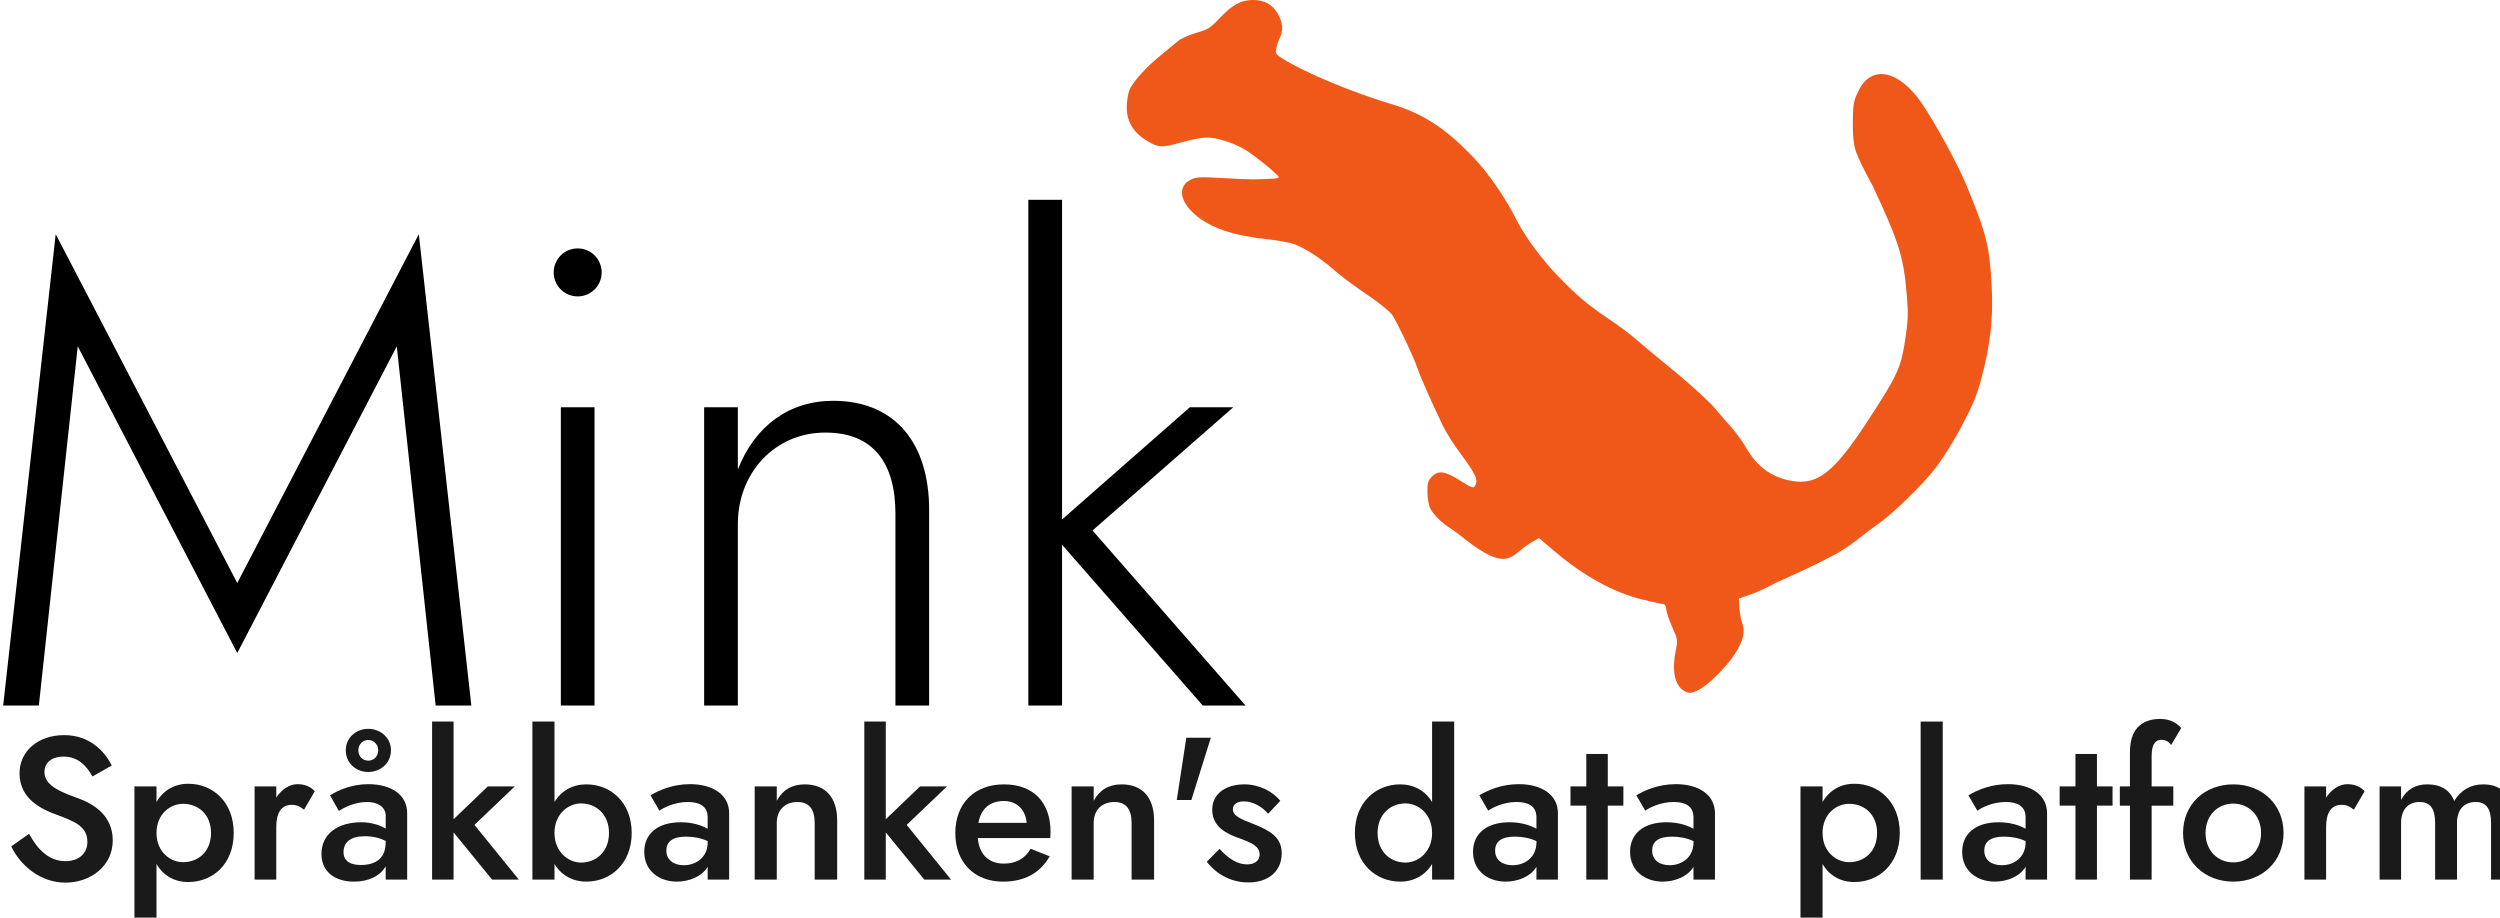 <?xml version="1.0" encoding="UTF-8" standalone="no"?>
<!-- Created with Inkscape (http://www.inkscape.org/) -->

<svg
   width="54.491mm"
   height="20.001mm"
   viewBox="0 0 54.491 20.001"
   version="1.1"
   id="svg5"
   inkscape:version="1.2.2 (b0a8486541, 2022-12-01)"
   sodipodi:docname="mink_slogan_en.svg"
   xml:space="preserve"
   inkscape:export-filename="tmp.png"
   inkscape:export-xdpi="171.03999"
   inkscape:export-ydpi="171.03999"
   xmlns:inkscape="http://www.inkscape.org/namespaces/inkscape"
   xmlns:sodipodi="http://sodipodi.sourceforge.net/DTD/sodipodi-0.dtd"
   xmlns="http://www.w3.org/2000/svg"
   xmlns:svg="http://www.w3.org/2000/svg"><sodipodi:namedview
     id="namedview7"
     pagecolor="#ffffff"
     bordercolor="#000000"
     borderopacity="0.25"
     inkscape:showpageshadow="2"
     inkscape:pageopacity="0.0"
     inkscape:pagecheckerboard="0"
     inkscape:deskcolor="#d1d1d1"
     inkscape:document-units="mm"
     showgrid="false"
     inkscape:zoom="1.8816409"
     inkscape:cx="221.88081"
     inkscape:cy="-16.740708"
     inkscape:window-width="1920"
     inkscape:window-height="1149"
     inkscape:window-x="0"
     inkscape:window-y="27"
     inkscape:window-maximized="1"
     inkscape:current-layer="layer1"
     showguides="true"><inkscape:grid
       type="xygrid"
       id="grid13315" /><sodipodi:guide
       position="-103.303,92.986"
       orientation="1,0"
       id="guide13317"
       inkscape:locked="false" /><sodipodi:guide
       position="-116.532,89.017"
       orientation="0,-1"
       id="guide13319"
       inkscape:locked="false" /><sodipodi:guide
       position="-0.115,-4.91"
       orientation="1,0"
       id="guide4551"
       inkscape:locked="false" /></sodipodi:namedview><defs
     id="defs2"><rect
       x="165.332"
       y="165.662"
       width="170.878"
       height="72.536"
       id="rect827-6-7-9" /><rect
       x="482.192"
       y="295.302"
       width="329.706"
       height="94.551"
       id="rect10965-6-2" /></defs><g
     inkscape:label="Layer 1"
     inkscape:groupmode="layer"
     id="layer1"
     transform="translate(-113.886,-79.6)"><g
       aria-label="Mink"
       transform="matrix(0.265,0,0,0.265,69.464,38.846)"
       id="text825-4-6-6"
       style="font-weight:300;font-size:53.333px;font-family:'Jost*';-inkscape-font-specification:'Jost*, Light';white-space:pre;shape-inside:url(#rect827-6-7-9);display:inline"><path
         d="m 174.025,182.275 13.12,25.227 13.12,-25.227 3.2,29.547 h 2.933 l -4.32,-38.773 -14.933,28.693 -14.933,-28.693 -4.32,38.773 h 2.933 z"
         id="path2411" /><path
         d="m 213.172,176.195 c 0,1.067 0.853,1.973 1.973,1.973 1.12,0 1.973,-0.907 1.973,-1.973 0,-1.067 -0.853,-1.973 -1.973,-1.973 -1.12,0 -1.973,0.907 -1.973,1.973 z m 0.587,11.093 v 24.533 h 2.773 v -24.533 z"
         id="path2413" /><path
         d="m 241.279,196.035 v 15.787 h 2.773 v -16.107 c 0,-5.44 -2.773,-8.96 -7.893,-8.96 -3.627,0 -6.453,2.08 -7.84,5.653 v -5.12 h -2.773 v 24.533 h 2.773 v -14.933 c 0,-4.213 3.04,-7.52 7.2,-7.52 3.947,0 5.76,2.507 5.76,6.667 z"
         id="path2415" /><path
         d="m 265.492,187.288 -10.507,9.227 V 170.221 H 252.212 v 41.6 h 2.773 v -13.227 l 11.573,13.227 h 3.52 L 257.492,197.421 269.065,187.288 Z"
         id="path2417" /></g><path
       d="m 150.902,94.642 c 0.213,-0.105 0.601,-0.488 0.795,-0.786 0.195,-0.299 0.236,-0.491 0.151,-0.713 -0.019,-0.051 -0.041,-0.184 -0.049,-0.295 l -0.013,-0.201 0.258,-0.091 c 0.142,-0.05 0.353,-0.145 0.47,-0.212 0.117,-0.067 0.174,-0.08 0.261,-0.122 0.364,-0.172 0.542,-0.239 1.087,-0.525 0.139,-0.073 0.357,-0.217 0.485,-0.319 0.128,-0.103 0.354,-0.273 0.503,-0.378 0.322,-0.228 0.983,-0.875 1.226,-1.202 0.243,-0.326 0.506,-0.769 0.733,-1.233 0.146,-0.3 0.227,-0.539 0.33,-0.978 0.166,-0.708 0.204,-1.272 0.138,-2.075 -0.051,-0.626 -0.139,-0.935 -0.53,-1.875 -0.196,-0.471 -0.685,-1.366 -0.977,-1.791 -0.503,-0.73 -1.105,-0.842 -1.379,-0.257 -0.073,0.157 -0.122,0.213 -0.12,0.671 0,0 -0.011,0.32 0.042,0.555 0.053,0.235 0.39,0.834 0.39,0.834 0.581,1.244 0.676,1.551 0.745,2.394 0.033,0.407 0.028,0.545 -0.037,0.97 -0.092,0.603 -0.163,0.759 -0.786,1.717 -0.762,1.171 -1.119,1.455 -1.699,1.35 -0.423,-0.077 -0.743,-0.309 -0.971,-0.704 -0.088,-0.153 -0.241,-0.365 -0.34,-0.472 -0.099,-0.107 -0.249,-0.28 -0.334,-0.385 -0.147,-0.182 -0.669,-0.648 -1.241,-1.109 -0.146,-0.117 -0.364,-0.301 -0.486,-0.407 -0.122,-0.107 -0.376,-0.298 -0.566,-0.425 -0.484,-0.325 -0.718,-0.521 -1.132,-0.948 -0.353,-0.363 -0.728,-0.868 -0.901,-1.21 -0.256,-0.508 -0.602,-1.014 -0.936,-1.369 -0.593,-0.632 -1.111,-0.974 -1.775,-1.172 -0.88,-0.263 -1.924,-0.698 -2.415,-1.008 -0.134,-0.085 -0.146,-0.105 -0.124,-0.219 0.013,-0.069 0.048,-0.173 0.077,-0.231 0.079,-0.158 0.064,-0.335 -0.046,-0.522 -0.122,-0.207 -0.288,-0.299 -0.542,-0.299 -0.259,1.47e-4 -0.453,0.106 -0.725,0.397 -0.199,0.212 -0.25,0.244 -0.509,0.319 -0.159,0.046 -0.339,0.127 -0.4,0.181 -0.061,0.053 -0.226,0.189 -0.365,0.301 -0.317,0.255 -0.612,0.578 -0.688,0.756 -0.032,0.075 -0.06,0.242 -0.062,0.372 -0.006,0.316 0.142,0.564 0.442,0.744 0.253,0.152 0.328,0.155 0.766,0.028 0.187,-0.054 0.427,-0.099 0.534,-0.1 0.209,-0.002 0.554,0.105 0.812,0.249 0.19,0.106 0.759,0.567 0.759,0.614 0,0.03 -0.11,0.039 -0.553,0.049 -0.069,0.002 -0.373,-0.012 -0.675,-0.029 -0.476,-0.028 -0.568,-0.023 -0.685,0.032 -0.289,0.137 -0.255,0.463 0.08,0.757 0.336,0.296 0.84,0.468 1.6,0.547 0.224,0.023 0.486,0.072 0.582,0.109 0.24,0.091 0.591,0.321 0.871,0.571 0.129,0.115 0.443,0.349 0.697,0.52 0.272,0.183 0.501,0.368 0.557,0.45 0.114,0.168 0.481,0.942 0.549,1.159 0.047,0.149 0.308,0.741 0.554,1.254 0.065,0.135 0.222,0.386 0.349,0.558 0.384,0.518 0.432,0.624 0.344,0.764 -0.028,0.044 -0.09,0.019 -0.317,-0.126 -0.332,-0.212 -0.479,-0.231 -0.621,-0.08 -0.08,0.085 -0.094,0.137 -0.091,0.339 0.002,0.138 0.029,0.289 0.065,0.356 0.069,0.13 0.261,0.318 0.437,0.426 0.064,0.04 0.231,0.165 0.372,0.278 0.141,0.113 0.355,0.252 0.477,0.307 0.273,0.125 0.431,0.106 0.637,-0.076 0.079,-0.069 0.211,-0.165 0.293,-0.212 l 0.15,-0.086 0.34,0.289 c 0.632,0.537 1.297,0.903 1.914,1.051 0.223,0.054 0.429,0.098 0.458,0.098 0.03,3e-5 0.056,0.047 0.061,0.112 0.004,0.061 0.063,0.236 0.131,0.388 0.118,0.264 0.122,0.286 0.08,0.496 -0.088,0.437 -0.033,0.749 0.154,0.88 0.112,0.078 0.175,0.078 0.332,7.5e-4 z"
       fill="#d4d4d8"
       stroke-width="0.733"
       id="path3563-4-6"
       style="fill:#f0581a;fill-opacity:1"
       inkscape:export-filename="logotyper/mink.svg"
       inkscape:export-xdpi="275.48999"
       inkscape:export-ydpi="275.48999" /><g
       aria-label="Språkbanken's data platform"
       transform="matrix(0.265,0,0,0.265,-13.809,8.622)"
       id="text10963-73-4"
       style="font-weight:300;font-size:49.333px;font-family:'Open Sans';-inkscape-font-specification:'Open Sans, Light';white-space:pre;shape-inside:url(#rect10965-6-2);display:inline;fill:#f0581a"><path
         d="m 484.258,336.423 -1.467,1.033 c 0.767,1.6 2.417,2.983 4.467,2.983 1.983,0 3.883,-1.3 3.883,-3.483 0,-2.033 -1.567,-3.017 -2.967,-3.5 -1.883,-0.65 -2.65,-1.233 -2.65,-2.133 0,-0.667 0.5,-1.25 1.583,-1.25 1.183,0 1.883,0.767 2.367,1.633 l 1.583,-0.9 c -0.6,-1.217 -1.85,-2.5 -3.917,-2.5 -2.1,0 -3.667,1.283 -3.667,3.15 0,2.167 1.95,3 3.1,3.417 1.483,0.55 2.483,0.95 2.483,2.233 0,0.933 -0.717,1.567 -1.8,1.567 -1.317,0 -2.25,-0.883 -3,-2.25 z"
         style="font-weight:500;font-size:16.667px;font-family:'Jost*';-inkscape-font-specification:'Jost*, Medium';fill:#1a1a1a"
         id="path2360" /><path
         d="m 494.741,343.856 v -4.95 c 0.55,0.95 1.467,1.483 2.617,1.483 2,0 3.733,-1.467 3.733,-4.033 0,-2.567 -1.733,-4.05 -3.733,-4.05 -1.15,0 -2.067,0.55 -2.617,1.5 v -1.283 h -1.817 v 11.333 z m 4.483,-7.5 c 0,1.533 -1.05,2.4 -2.3,2.4 -1.05,0 -2.183,-0.85 -2.183,-2.4 0,-1.567 1.133,-2.4 2.183,-2.4 1.25,0 2.3,0.867 2.3,2.4 z"
         style="font-weight:500;font-size:16.667px;font-family:'Jost*';-inkscape-font-specification:'Jost*, Medium';fill:#1a1a1a"
         id="path2362" /><path
         d="m 506.875,334.44 0.883,-1.517 c -0.35,-0.4 -0.867,-0.583 -1.417,-0.583 -0.65,0 -1.3,0.417 -1.75,1.1 v -0.917 h -1.783 v 7.667 h 1.783 v -4.317 c 0,-1.1 0.367,-1.833 1.267,-1.833 0.433,0 0.683,0.133 1.017,0.4 z"
         style="font-weight:500;font-size:16.667px;font-family:'Jost*';-inkscape-font-specification:'Jost*, Medium';fill:#1a1a1a"
         id="path2364" /><path
         d="m 510.308,329.556 c 0,1.067 0.867,1.783 1.85,1.783 0.983,0 1.867,-0.717 1.867,-1.783 0,-1.05 -0.883,-1.767 -1.867,-1.767 -0.983,0 -1.85,0.717 -1.85,1.767 z m 1.033,0 c 0,-0.517 0.4,-0.85 0.817,-0.85 0.417,0 0.817,0.333 0.817,0.85 0,0.533 -0.4,0.85 -0.817,0.85 -0.417,0 -0.817,-0.317 -0.817,-0.85 z m -1.6,4.983 c 0.367,-0.233 1.233,-0.733 2.333,-0.733 0.833,0 1.517,0.4 1.517,1.117 v 1.067 c -0.467,-0.267 -1.15,-0.517 -2,-0.517 -1.9,0 -3.283,0.917 -3.283,2.617 0,1.417 1.067,2.267 2.683,2.267 1.15,0 2.15,-0.45 2.6,-1.267 v 1.1 h 1.767 v -5.467 c 0,-1.517 -1.317,-2.383 -3.2,-2.383 -1.383,0 -2.467,0.5 -3.15,0.917 z m 0.383,3.383 c 0,-0.8 0.583,-1.3 1.733,-1.3 0.683,0 1.217,0.133 1.733,0.383 v 0.133 c 0,1.35 -0.883,1.85 -2.05,1.85 -0.9,0 -1.417,-0.35 -1.417,-1.067 z"
         style="font-weight:500;font-size:16.667px;font-family:'Jost*';-inkscape-font-specification:'Jost*, Medium';fill:#1a1a1a"
         id="path2366" /><path
         d="m 521.992,332.523 -2.817,2.7 v -8.033 h -1.767 v 13 h 1.767 v -3.883 l 3.167,3.883 h 2.2 l -3.65,-4.5 3.317,-3.167 z"
         style="font-weight:500;font-size:16.667px;font-family:'Jost*';-inkscape-font-specification:'Jost*, Medium';fill:#1a1a1a"
         id="path2368" /><path
         d="m 533.825,336.356 c 0,-2.533 -1.733,-4 -3.733,-4 -1.117,0 -2.05,0.517 -2.617,1.45 v -6.617 h -1.817 v 13 h 1.817 v -1.283 c 0.567,0.933 1.5,1.45 2.617,1.45 2,0 3.733,-1.483 3.733,-4 z m -1.867,0 c 0,1.533 -1.05,2.433 -2.3,2.433 -1.05,0 -2.183,-0.883 -2.183,-2.433 0,-1.567 1.133,-2.433 2.183,-2.433 1.25,0 2.3,0.9 2.3,2.433 z"
         style="font-weight:500;font-size:16.667px;font-family:'Jost*';-inkscape-font-specification:'Jost*, Medium';fill:#1a1a1a"
         id="path2370" /><path
         d="m 536.108,334.523 c 0.333,-0.25 1.25,-0.717 2.333,-0.717 0.95,0 1.633,0.333 1.633,1.267 v 0.933 c -0.483,-0.267 -1.217,-0.533 -2.217,-0.533 -1.9,0 -3,0.95 -3,2.433 0,1.567 1.233,2.45 2.683,2.45 0.983,0 2.05,-0.4 2.533,-1.217 v 1.05 h 1.767 v -5.467 c 0,-1.517 -1.35,-2.383 -3.217,-2.383 -1.433,0 -2.55,0.5 -3.25,0.917 z m 0.567,3.283 c 0,-0.717 0.483,-1.15 1.617,-1.15 0.65,0 1.233,0.117 1.783,0.367 v 0.117 c 0,1.167 -0.9,1.867 -1.967,1.867 -0.833,0 -1.433,-0.433 -1.433,-1.2 z"
         style="font-weight:500;font-size:16.667px;font-family:'Jost*';-inkscape-font-specification:'Jost*, Medium';fill:#1a1a1a"
         id="path2372" /><path
         d="m 548.875,335.523 v 4.667 h 1.85 v -4.883 c 0,-1.833 -0.933,-2.95 -2.667,-2.95 -1.05,0 -1.817,0.45 -2.3,1.35 v -1.183 h -1.817 v 7.667 h 1.817 v -4.667 c 0,-1.05 0.667,-1.717 1.7,-1.717 0.967,0 1.417,0.6 1.417,1.717 z"
         style="font-weight:500;font-size:16.667px;font-family:'Jost*';-inkscape-font-specification:'Jost*, Medium';fill:#1a1a1a"
         id="path2374" /><path
         d="m 557.542,332.523 -2.817,2.7 v -8.033 h -1.767 v 13 h 1.767 v -3.883 l 3.167,3.883 h 2.2 l -3.65,-4.5 3.317,-3.167 z"
         style="font-weight:500;font-size:16.667px;font-family:'Jost*';-inkscape-font-specification:'Jost*, Medium';fill:#1a1a1a"
         id="path2376" /><path
         d="m 564.358,340.356 c 1.767,0 3.033,-0.683 3.85,-2.083 l -1.567,-0.617 c -0.483,0.817 -1.217,1.217 -2.2,1.217 -1.25,0 -2.033,-0.75 -2.15,-2.1 h 5.967 c 0,-0.083 0.017,-0.3 0.017,-0.5 0,-2.45 -1.417,-3.917 -3.833,-3.917 -2.433,0 -4,1.583 -4,4 0,2.4 1.55,4 3.917,4 z m 0.067,-6.633 c 1.083,0 1.8,0.717 1.883,1.8 h -3.967 c 0.217,-1.167 0.933,-1.783 2.083,-1.8 z"
         style="font-weight:500;font-size:16.667px;font-family:'Jost*';-inkscape-font-specification:'Jost*, Medium';fill:#1a1a1a"
         id="path2378" /><path
         d="m 574.942,335.523 v 4.667 h 1.85 v -4.883 c 0,-1.833 -0.933,-2.95 -2.667,-2.95 -1.05,0 -1.817,0.45 -2.3,1.35 v -1.183 h -1.817 v 7.667 h 1.817 v -4.667 c 0,-1.05 0.667,-1.717 1.7,-1.717 0.967,0 1.417,0.6 1.417,1.717 z"
         style="font-weight:500;font-size:16.667px;font-family:'Jost*';-inkscape-font-specification:'Jost*, Medium';fill:#1a1a1a"
         id="path2380" /><path
         d="m 579.442,328.523 -0.783,5.117 h 1.2 l 1.6,-5.117 z"
         style="font-weight:500;font-size:16.667px;font-family:'Jost*';-inkscape-font-specification:'Jost*, Medium';fill:#1a1a1a"
         id="path2382" /><path
         d="m 582.175,337.656 -1.05,1.067 c 0.667,0.867 1.833,1.7 3.433,1.7 1.667,0 2.733,-0.95 2.733,-2.4 0,-1.383 -1.067,-1.9 -2.35,-2.417 -0.933,-0.367 -1.667,-0.633 -1.667,-1.2 0,-0.433 0.383,-0.65 0.9,-0.65 0.75,0 1.5,0.433 2,1.017 l 1,-1.067 c -0.633,-0.767 -1.717,-1.35 -2.967,-1.35 -1.417,0 -2.633,0.7 -2.633,2.083 0,1.383 1.133,1.967 2.183,2.333 1.017,0.367 1.717,0.667 1.717,1.35 0,0.5 -0.383,0.817 -1.033,0.817 -0.783,0 -1.517,-0.45 -2.267,-1.283 z"
         style="font-weight:500;font-size:16.667px;font-family:'Jost*';-inkscape-font-specification:'Jost*, Medium';fill:#1a1a1a"
         id="path2384" /><path
         d="m 593.308,336.356 c 0,2.517 1.733,4 3.733,4 1.117,0 2.05,-0.517 2.617,-1.45 v 1.283 h 1.817 v -13 h -1.817 v 6.617 c -0.567,-0.933 -1.5,-1.45 -2.617,-1.45 -2,0 -3.733,1.467 -3.733,4 z m 1.867,0 c 0,-1.533 1.05,-2.433 2.3,-2.433 1.05,0 2.183,0.867 2.183,2.433 0,1.55 -1.133,2.433 -2.183,2.433 -1.25,0 -2.3,-0.9 -2.3,-2.433 z"
         style="font-weight:500;font-size:16.667px;font-family:'Jost*';-inkscape-font-specification:'Jost*, Medium';fill:#1a1a1a"
         id="path2386" /><path
         d="m 604.275,334.523 c 0.333,-0.25 1.25,-0.717 2.333,-0.717 0.95,0 1.633,0.333 1.633,1.267 v 0.933 c -0.483,-0.267 -1.217,-0.533 -2.217,-0.533 -1.9,0 -3,0.95 -3,2.433 0,1.567 1.233,2.45 2.683,2.45 0.983,0 2.05,-0.4 2.533,-1.217 v 1.05 h 1.767 v -5.467 c 0,-1.517 -1.35,-2.383 -3.217,-2.383 -1.433,0 -2.55,0.5 -3.25,0.917 z m 0.567,3.283 c 0,-0.717 0.483,-1.15 1.617,-1.15 0.65,0 1.233,0.117 1.783,0.367 v 0.117 c 0,1.167 -0.9,1.867 -1.967,1.867 -0.833,0 -1.433,-0.433 -1.433,-1.2 z"
         style="font-weight:500;font-size:16.667px;font-family:'Jost*';-inkscape-font-specification:'Jost*, Medium';fill:#1a1a1a"
         id="path2388" /><path
         d="m 611.042,332.523 v 1.583 h 1.3 v 6.083 h 1.767 v -6.083 h 1.283 v -1.583 h -1.283 v -2.667 h -1.767 v 2.667 z"
         style="font-weight:500;font-size:16.667px;font-family:'Jost*';-inkscape-font-specification:'Jost*, Medium';fill:#1a1a1a"
         id="path2390" /><path
         d="m 617.192,334.523 c 0.333,-0.25 1.25,-0.717 2.333,-0.717 0.95,0 1.633,0.333 1.633,1.267 v 0.933 c -0.483,-0.267 -1.217,-0.533 -2.217,-0.533 -1.9,0 -3,0.95 -3,2.433 0,1.567 1.233,2.45 2.683,2.45 0.983,0 2.05,-0.4 2.533,-1.217 v 1.05 h 1.767 v -5.467 c 0,-1.517 -1.35,-2.383 -3.217,-2.383 -1.433,0 -2.55,0.5 -3.25,0.917 z m 0.567,3.283 c 0,-0.717 0.483,-1.15 1.617,-1.15 0.65,0 1.233,0.117 1.783,0.367 v 0.117 c 0,1.167 -0.9,1.867 -1.967,1.867 -0.833,0 -1.433,-0.433 -1.433,-1.2 z"
         style="font-weight:500;font-size:16.667px;font-family:'Jost*';-inkscape-font-specification:'Jost*, Medium';fill:#1a1a1a"
         id="path2392" /><path
         d="m 631.775,343.856 v -4.95 c 0.55,0.95 1.467,1.483 2.617,1.483 2,0 3.733,-1.467 3.733,-4.033 0,-2.567 -1.733,-4.05 -3.733,-4.05 -1.15,0 -2.067,0.55 -2.617,1.5 v -1.283 h -1.817 v 11.333 z m 4.483,-7.5 c 0,1.533 -1.05,2.4 -2.3,2.4 -1.05,0 -2.183,-0.85 -2.183,-2.4 0,-1.567 1.133,-2.4 2.183,-2.4 1.25,0 2.3,0.867 2.3,2.4 z"
         style="font-weight:500;font-size:16.667px;font-family:'Jost*';-inkscape-font-specification:'Jost*, Medium';fill:#1a1a1a"
         id="path2394" /><path
         d="m 639.842,327.19 v 13 h 1.817 v -13 z"
         style="font-weight:500;font-size:16.667px;font-family:'Jost*';-inkscape-font-specification:'Jost*, Medium';fill:#1a1a1a"
         id="path2396" /><path
         d="m 644.508,334.523 c 0.333,-0.25 1.25,-0.717 2.333,-0.717 0.95,0 1.633,0.333 1.633,1.267 v 0.933 c -0.483,-0.267 -1.217,-0.533 -2.217,-0.533 -1.9,0 -3,0.95 -3,2.433 0,1.567 1.233,2.45 2.683,2.45 0.983,0 2.05,-0.4 2.533,-1.217 v 1.05 h 1.767 v -5.467 c 0,-1.517 -1.35,-2.383 -3.217,-2.383 -1.433,0 -2.55,0.5 -3.25,0.917 z m 0.567,3.283 c 0,-0.717 0.483,-1.15 1.617,-1.15 0.65,0 1.233,0.117 1.783,0.367 v 0.117 c 0,1.167 -0.9,1.867 -1.967,1.867 -0.833,0 -1.433,-0.433 -1.433,-1.2 z"
         style="font-weight:500;font-size:16.667px;font-family:'Jost*';-inkscape-font-specification:'Jost*, Medium';fill:#1a1a1a"
         id="path2398" /><path
         d="m 651.275,332.523 v 1.583 h 1.3 v 6.083 h 1.767 v -6.083 h 1.283 v -1.583 h -1.283 v -2.667 h -1.767 v 2.667 z"
         style="font-weight:500;font-size:16.667px;font-family:'Jost*';-inkscape-font-specification:'Jost*, Medium';fill:#1a1a1a"
         id="path2400" /><path
         d="m 656.225,332.523 v 1.583 h 0.833 v 6.083 h 1.783 v -6.083 h 1.783 v -1.583 h -1.783 v -2.483 c 0,-0.967 0.3,-1.35 0.8,-1.35 0.267,0 0.567,0.083 0.8,0.433 l 0.833,-1.4 c -0.283,-0.333 -0.833,-0.75 -1.717,-0.75 -1.617,0 -2.5,0.933 -2.5,2.717 v 2.833 z"
         style="font-weight:500;font-size:16.667px;font-family:'Jost*';-inkscape-font-specification:'Jost*, Medium';fill:#1a1a1a"
         id="path2402" /><path
         d="m 661.425,336.356 c 0,2.35 1.783,4 4.133,4 2.35,0 4.133,-1.65 4.133,-4 0,-2.367 -1.783,-4 -4.133,-4 -2.35,0 -4.133,1.633 -4.133,4 z m 1.85,0 c 0,-1.433 0.983,-2.417 2.283,-2.417 1.283,0 2.283,0.983 2.283,2.417 0,1.433 -1,2.417 -2.283,2.417 -1.3,0 -2.283,-0.983 -2.283,-2.417 z"
         style="font-weight:500;font-size:16.667px;font-family:'Jost*';-inkscape-font-specification:'Jost*, Medium';fill:#1a1a1a"
         id="path2404" /><path
         d="m 675.475,334.44 0.883,-1.517 c -0.35,-0.4 -0.867,-0.583 -1.417,-0.583 -0.65,0 -1.3,0.417 -1.75,1.1 v -0.917 h -1.783 v 7.667 h 1.783 v -4.317 c 0,-1.1 0.367,-1.833 1.267,-1.833 0.433,0 0.683,0.133 1.017,0.4 z"
         style="font-weight:500;font-size:16.667px;font-family:'Jost*';-inkscape-font-specification:'Jost*, Medium';fill:#1a1a1a"
         id="path2406" /><path
         d="m 688.575,335.306 c 0,-1.867 -0.8,-2.95 -2.45,-2.95 -1.033,0 -1.85,0.467 -2.4,1.367 -0.333,-0.883 -1.083,-1.367 -2.2,-1.367 -1,0 -1.717,0.433 -2.167,1.283 v -1.117 h -1.767 v 7.667 h 1.767 v -4.667 c 0,-1.1 0.6,-1.717 1.517,-1.717 0.883,0 1.283,0.55 1.283,1.717 v 4.667 h 1.8 v -4.667 c 0,-1.1 0.6,-1.717 1.533,-1.717 0.867,0 1.267,0.55 1.267,1.717 v 4.667 h 1.817 z"
         style="font-weight:500;font-size:16.667px;font-family:'Jost*';-inkscape-font-specification:'Jost*, Medium';fill:#1a1a1a"
         id="path2408" /></g></g></svg>

